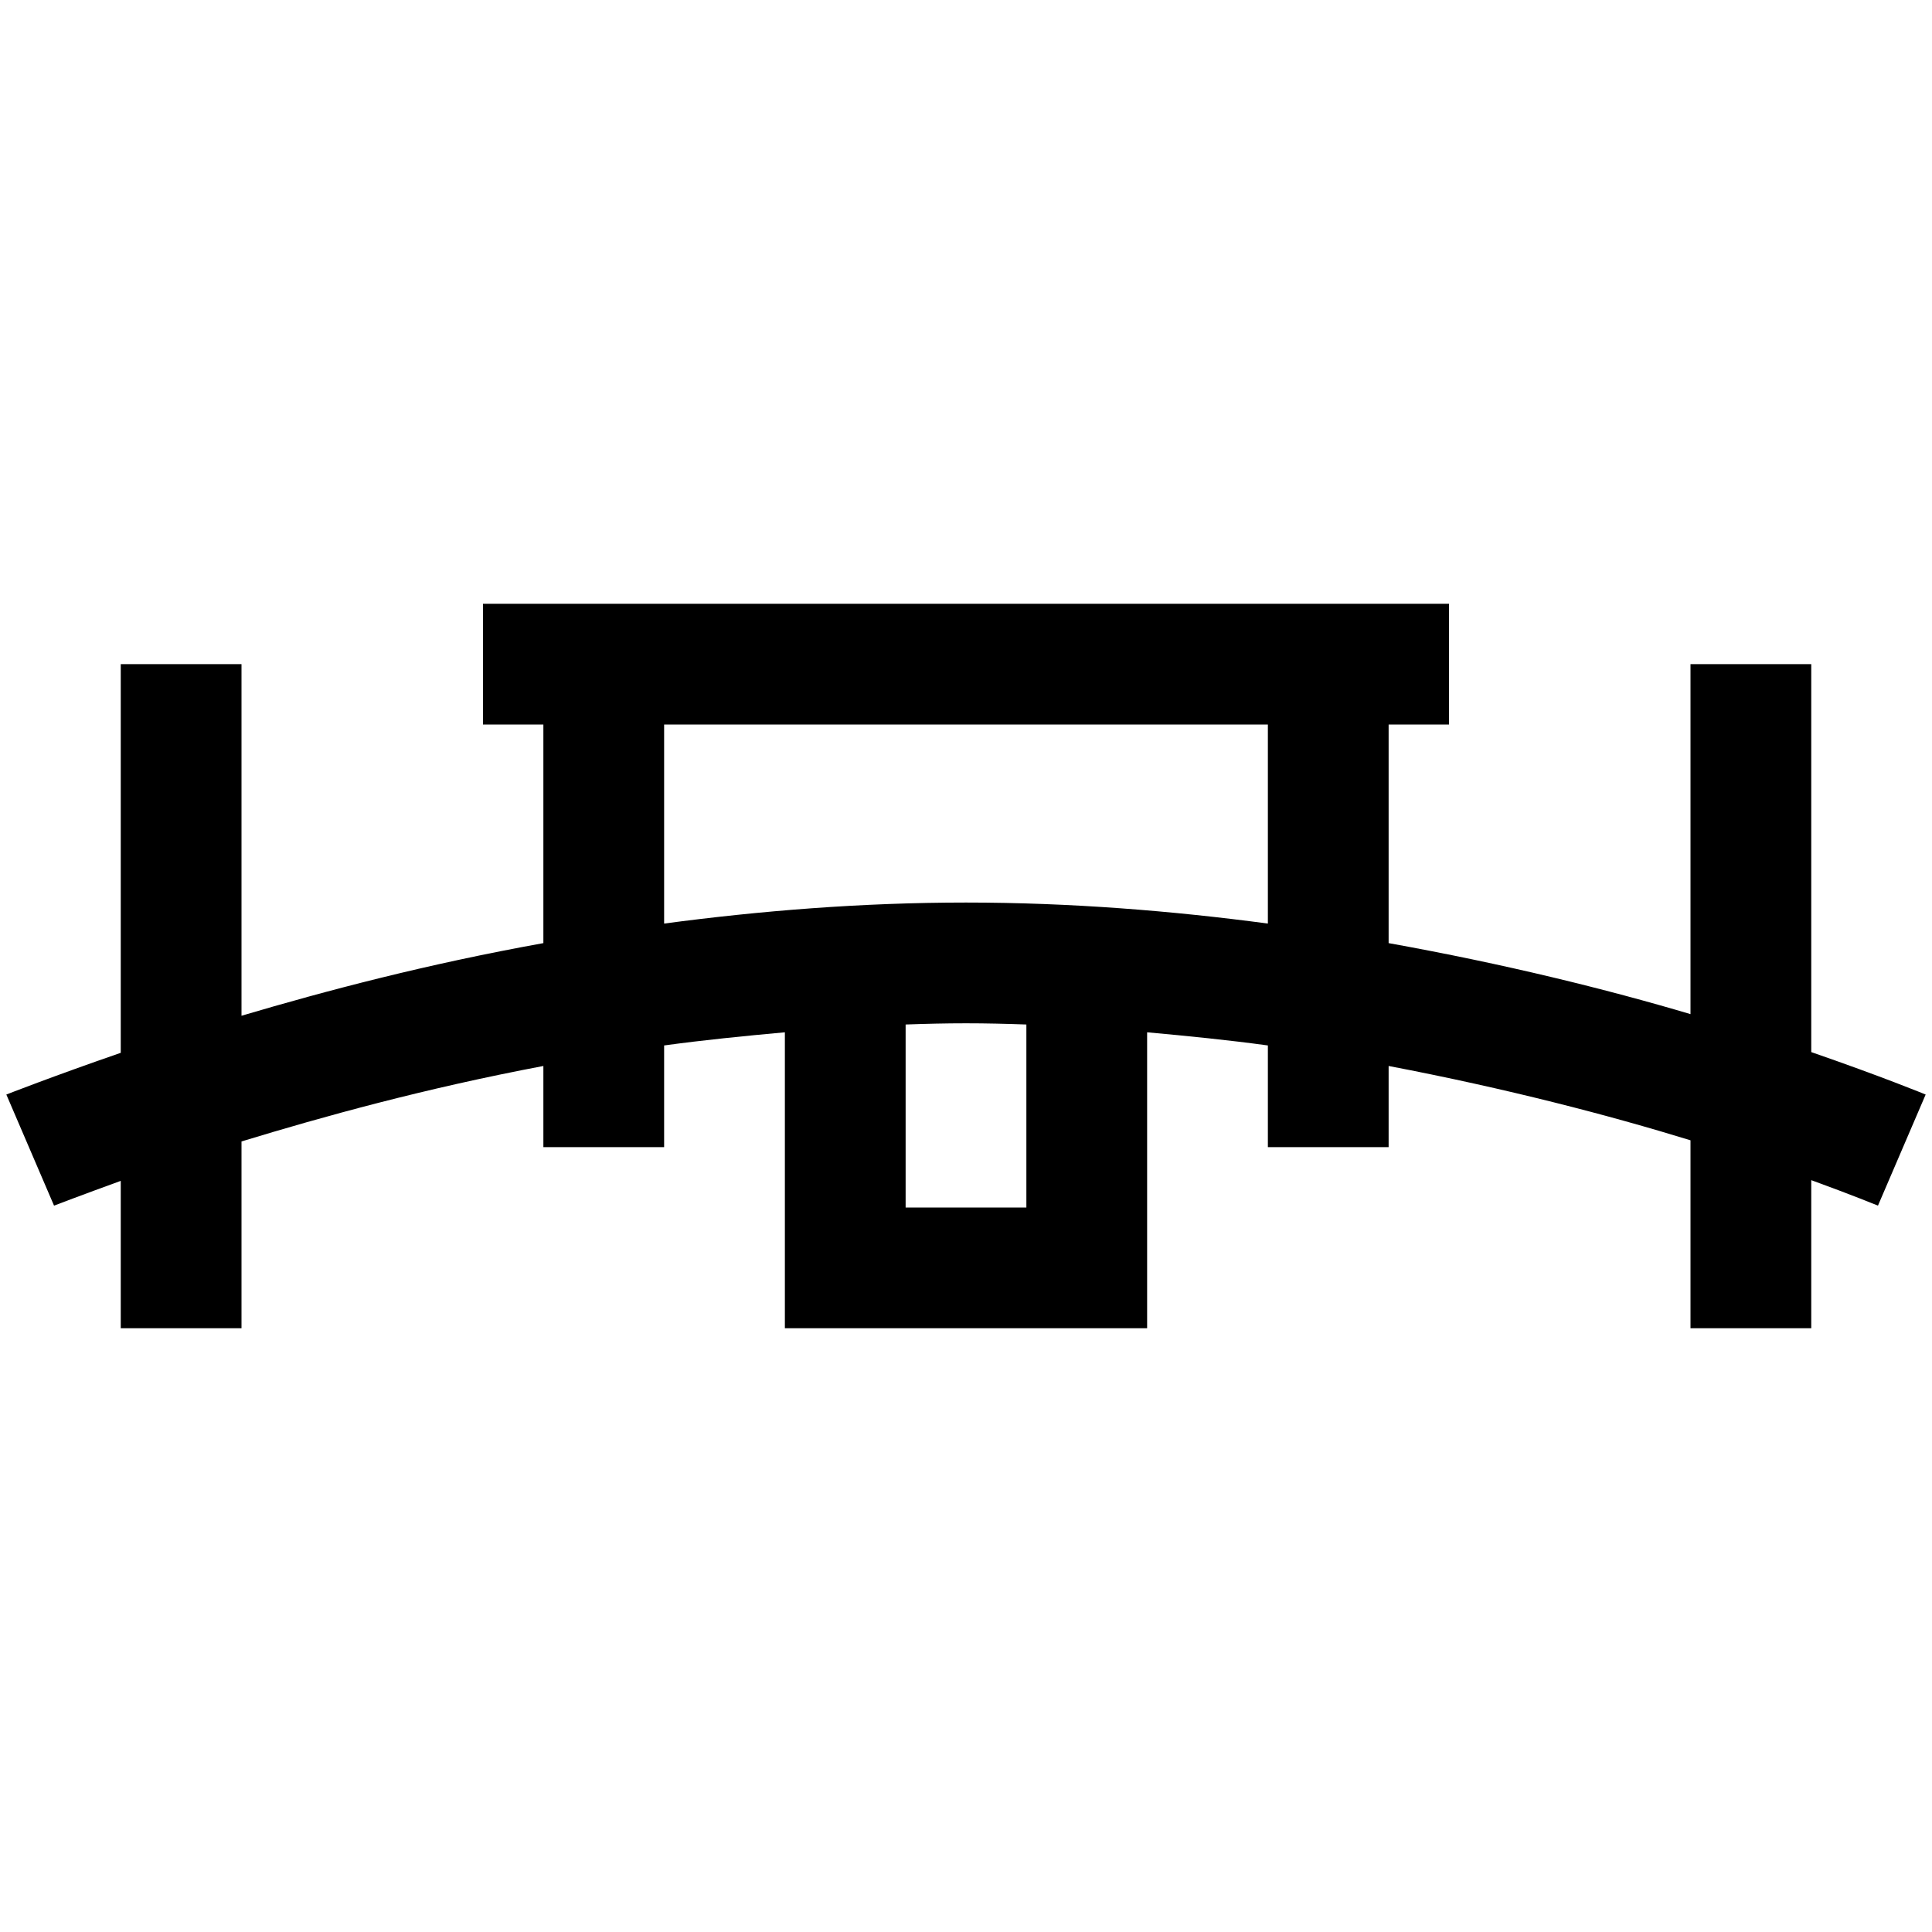 <?xml version="1.0" encoding="UTF-8"?>
<svg xmlns="http://www.w3.org/2000/svg" xmlns:xlink="http://www.w3.org/1999/xlink" viewBox="0 0 32 32" version="1.1">
<g>
<path d="M 8 10 L 8 12 L 9 12 L 9 15.621 C 7.051 15.973 5.414 16.406 4 16.824 L 4 11 L 2 11 L 2 17.438 C 0.871 17.828 0.105 18.129 0.105 18.129 L 0.895 19.969 C 0.895 19.969 1.355 19.793 2 19.559 L 2 22 L 4 22 L 4 18.906 C 5.359 18.492 7.02 18.031 9 17.656 L 9 19 L 11 19 L 11 17.316 C 11.648 17.227 12.32 17.16 13 17.098 L 13 22 L 19 22 L 19 17.098 C 19.68 17.16 20.352 17.227 21 17.316 L 21 19 L 23 19 L 23 17.656 C 24.945 18.027 26.656 18.473 28 18.887 L 28 22 L 30 22 L 30 19.547 C 30.645 19.781 31.105 19.969 31.105 19.969 L 31.895 18.129 C 31.895 18.129 31.164 17.828 30 17.426 L 30 11 L 28 11 L 28 16.797 C 26.605 16.383 24.914 15.965 23 15.621 L 23 12 L 24 12 L 24 10 Z M 11 12 L 21 12 L 21 15.297 C 19.414 15.086 17.734 14.949 16 14.949 C 14.266 14.949 12.586 15.086 11 15.297 Z M 16 16.949 C 16.336 16.949 16.668 16.957 17 16.969 L 17 20 L 15 20 L 15 16.969 C 15.332 16.957 15.664 16.949 16 16.949 Z "></path>
</g>
</svg>
